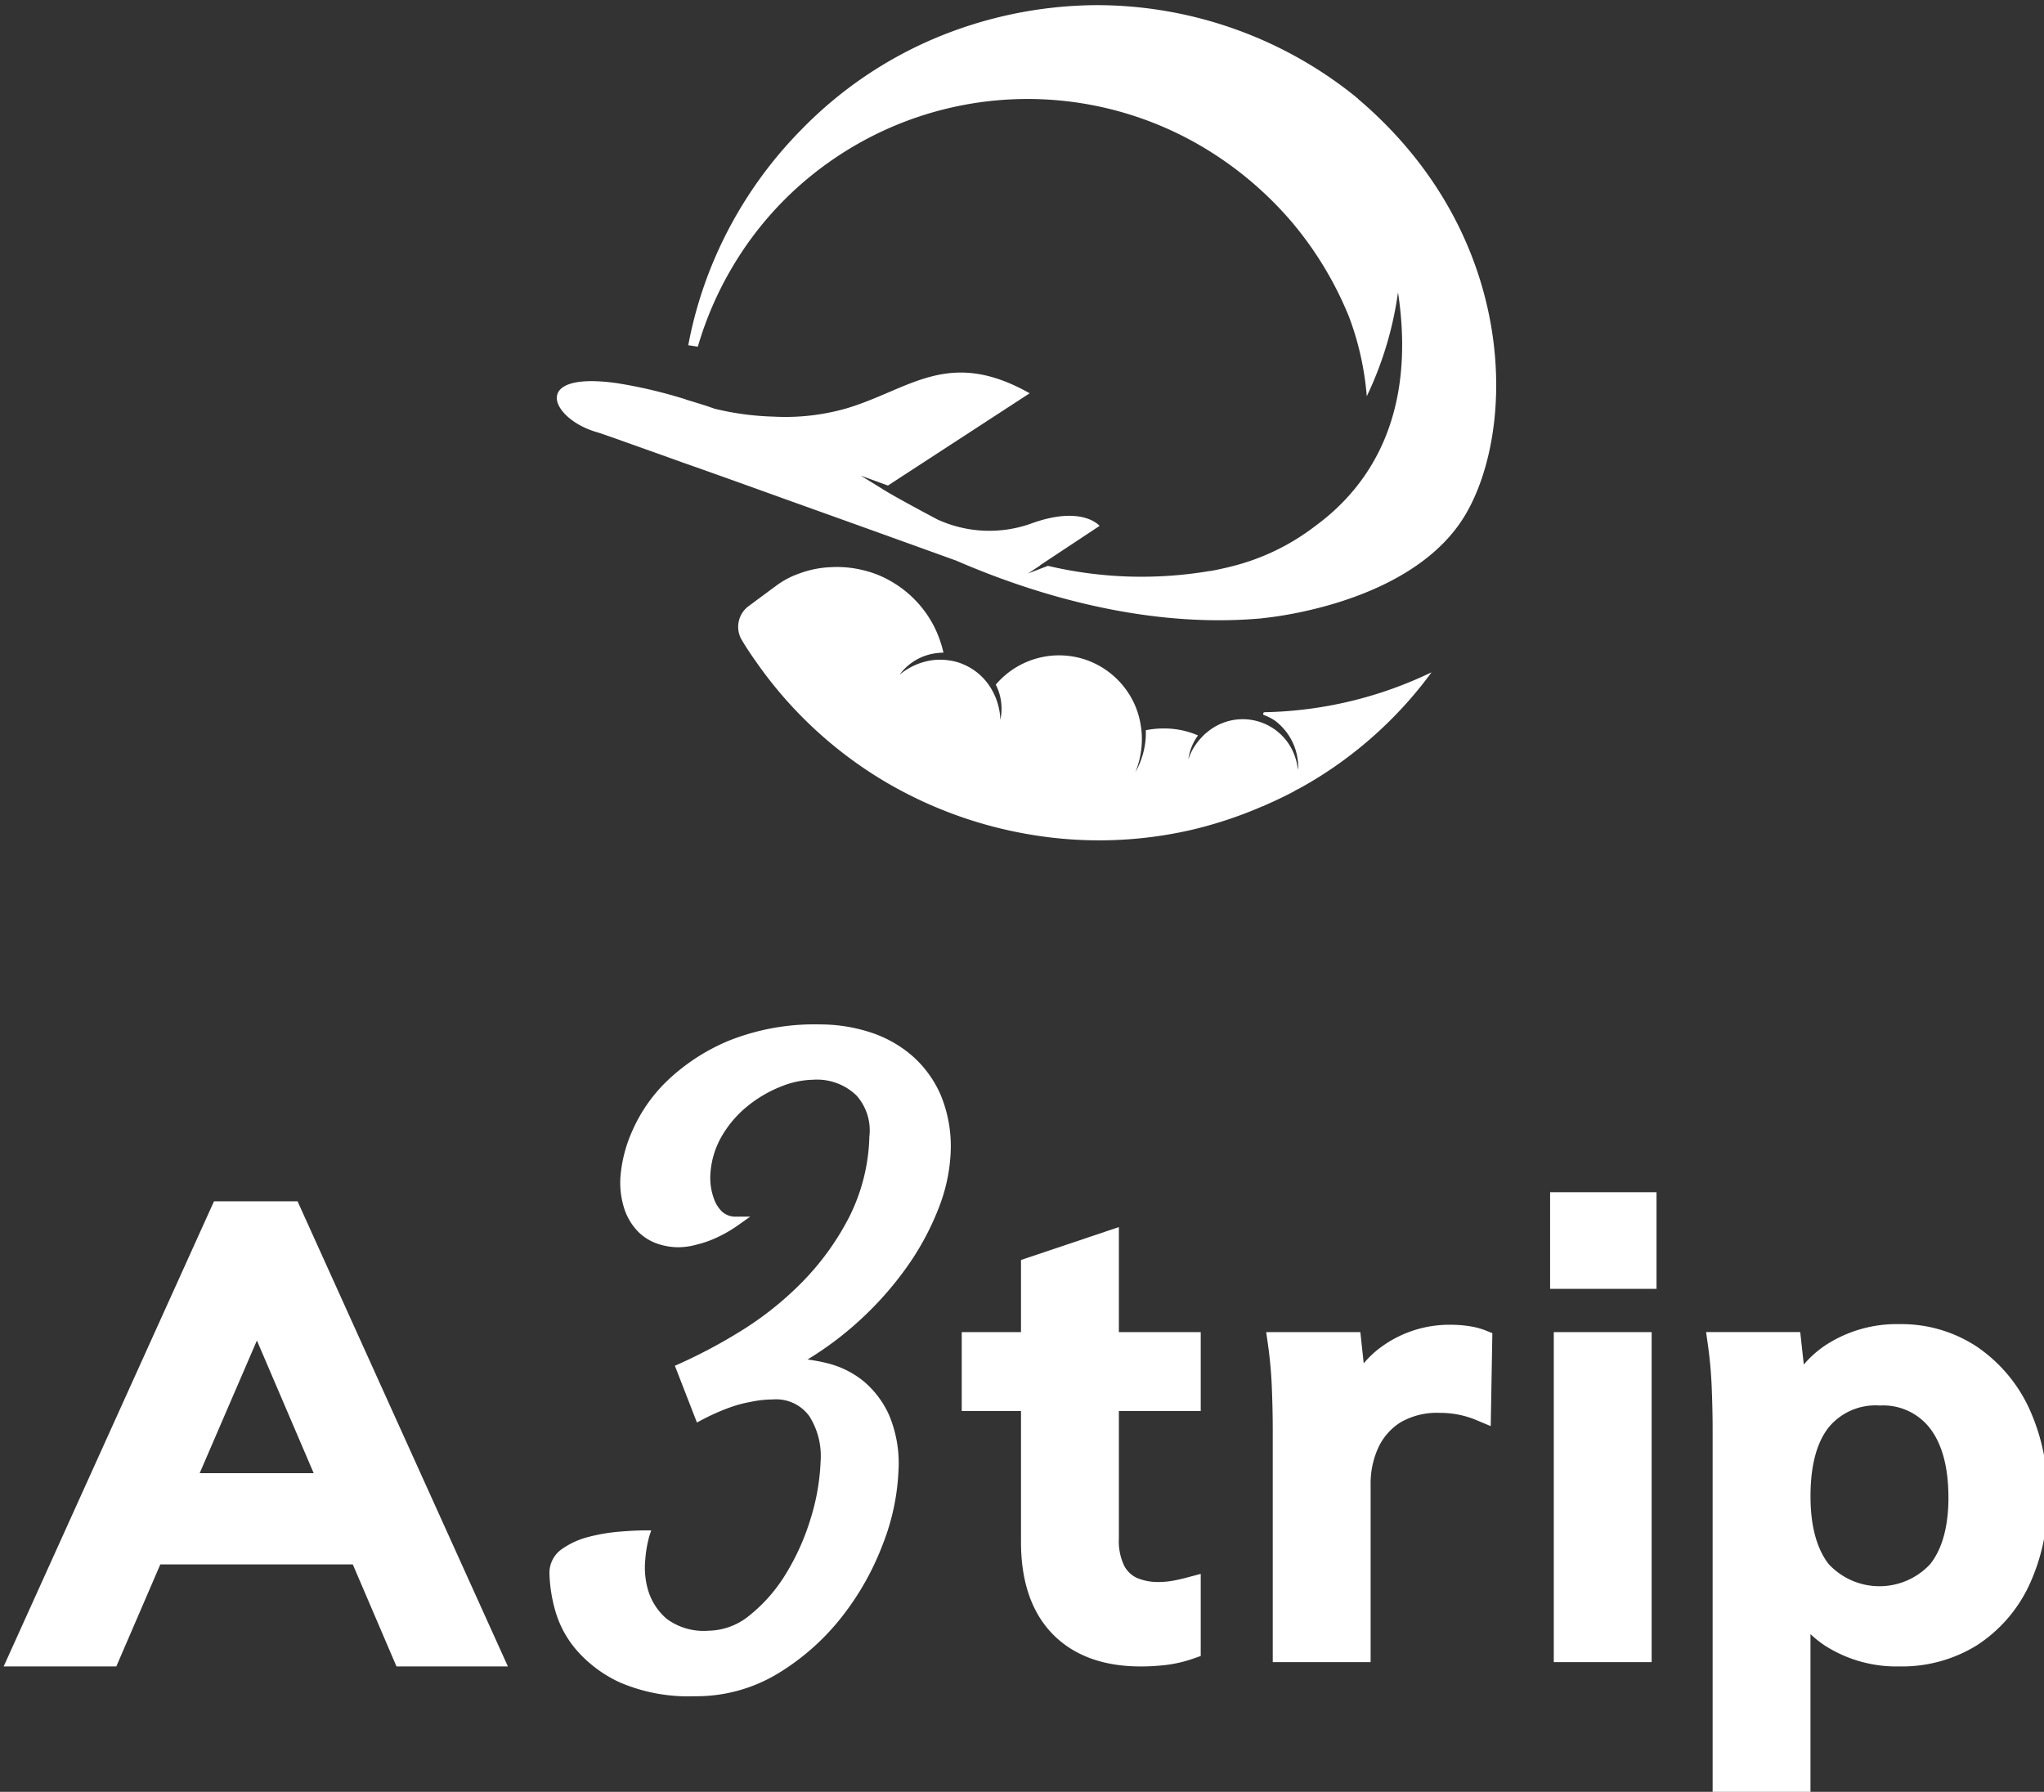 <?xml version="1.0" encoding="UTF-8"?> <svg xmlns="http://www.w3.org/2000/svg" id="logo-center" width="219" height="192" viewBox="0 0 219 192"><rect x="0" y="0" width="219" height="192" fill="#333333" stroke="none"/><defs><style> .cls-1 { fill: #ffffff; } .cls-2 { fill: #ffffff; } </style></defs><path id="a3trip" class="cls-1" d="M22.927,128.727L0.392,178.565h12.07l4.715-10.933H37.8l4.68,10.933H54.417L31.882,128.727H22.927Zm10.684,29.131H21.393l6.133-14.219Zm86.268-26.371-10.486,3.524v7.728h-6.35V151.2h6.35v14.036c0,4.22,1.133,7.529,3.368,9.836s5.419,3.493,9.435,3.493a22.771,22.771,0,0,0,2.863-.174,13.958,13.958,0,0,0,2.819-.676l0.772-.27v-8.8l-1.45.387c-0.614.164-1.173,0.289-1.66,0.37a8.835,8.835,0,0,1-1.446.115,5.67,5.67,0,0,1-2.259-.429,2.9,2.9,0,0,1-1.385-1.31,6.1,6.1,0,0,1-.571-2.935V151.2h8.771v-8.458h-8.771V131.487Zm37.513,10.61h0a13.436,13.436,0,0,0-2.006-.144,12.344,12.344,0,0,0-7.493,2.452,10.122,10.122,0,0,0-1.781,1.687l-0.361-3.353H135.663l0.188,1.315a45.614,45.614,0,0,1,.415,4.565c0.064,1.564.1,3.122,0.1,4.634V178.1h10.486V159.079a9.219,9.219,0,0,1,.838-3.99,6.369,6.369,0,0,1,2.389-2.694,7.8,7.8,0,0,1,4.2-1,9.98,9.98,0,0,1,3.875.761l1.567,0.657,0.175-9.959-0.741-.3A8.156,8.156,0,0,0,157.392,142.1Zm9.084,36.006h10.486V142.739H166.476V178.1Zm-0.393-40h11.4V127.748h-11.4V138.1Zm51.279,12.712h0a16.23,16.23,0,0,0-5.6-6.544,14.665,14.665,0,0,0-8.262-2.385,13.92,13.92,0,0,0-7.907,2.257,11.208,11.208,0,0,0-2.329,2.073l-0.383-3.479H182.794l0.187,1.315a45.614,45.614,0,0,1,.415,4.565c0.064,1.564.1,3.122,0.1,4.634v38.991H193.98V175.1a11.12,11.12,0,0,0,1.623,1.281,14.237,14.237,0,0,0,7.894,2.183,15.258,15.258,0,0,0,8.272-2.24,15.439,15.439,0,0,0,5.589-6.355,21.268,21.268,0,0,0,2.018-9.513A21.87,21.87,0,0,0,217.362,150.817Zm-8.6,9.637c0,3.119-.664,5.532-1.973,7.168a7.422,7.422,0,0,1-10.857-.021c-1.293-1.66-1.949-4.108-1.949-7.278,0-3.253.654-5.733,1.945-7.372a6.5,6.5,0,0,1,5.477-2.342,6.336,6.336,0,0,1,5.372,2.432C208.091,154.747,208.759,157.241,208.759,160.454Z"></path><path id="_3" data-name="3" class="cls-2" d="M100.81,117.382a11.845,11.845,0,0,0-3.147-4.311,12.943,12.943,0,0,0-4.56-2.5,17.345,17.345,0,0,0-5.178-.8,24.73,24.73,0,0,0-9.9,1.77,21.465,21.465,0,0,0-6.554,4.287,16.707,16.707,0,0,0-3.719,5.341,14.781,14.781,0,0,0-1.272,4.893,9.114,9.114,0,0,0,.44,3.549,6.374,6.374,0,0,0,1.436,2.353,5.379,5.379,0,0,0,2.053,1.294,7.036,7.036,0,0,0,2.305.389,7.476,7.476,0,0,0,1.932-.284,11.3,11.3,0,0,0,2.056-.711,14.316,14.316,0,0,0,2.511-1.459l1.168-.829H78.943a2.119,2.119,0,0,1-1.635-.585,3.688,3.688,0,0,1-.866-1.484A6.45,6.45,0,0,1,76.1,126.1a9.155,9.155,0,0,1,1.177-4.256,11.664,11.664,0,0,1,2.778-3.288,13.621,13.621,0,0,1,3.59-2.116A9.576,9.576,0,0,1,87.1,115.7a6.088,6.088,0,0,1,4.657,1.676,5.613,5.613,0,0,1,1.39,4.41,20.32,20.32,0,0,1-2.195,8.691,28.6,28.6,0,0,1-5.051,6.951,34.945,34.945,0,0,1-6.558,5.216,56.082,56.082,0,0,1-6.634,3.525l-0.4.176,2.361,6.081,0.458-.241a23.692,23.692,0,0,1,2.876-1.3,13.86,13.86,0,0,1,2.413-.666,11.493,11.493,0,0,1,2.378-.263,4.39,4.39,0,0,1,3.927,1.805,7.977,7.977,0,0,1,1.2,4.831,23.561,23.561,0,0,1-1.08,6.167,25.372,25.372,0,0,1-2.655,5.908,16.956,16.956,0,0,1-3.835,4.392,7.083,7.083,0,0,1-4.433,1.678,6.677,6.677,0,0,1-4.461-1.253,6.416,6.416,0,0,1-1.972-2.935,8.584,8.584,0,0,1-.349-3.419,13,13,0,0,1,.437-2.543l0.2-.6H69.138c-0.743,0-1.68.046-2.788,0.138a19.235,19.235,0,0,0-3.287.56,8.672,8.672,0,0,0-2.855,1.3,3.093,3.093,0,0,0-1.337,2.65,15.988,15.988,0,0,0,.564,3.755,11.18,11.18,0,0,0,2.289,4.37,13.775,13.775,0,0,0,4.738,3.539,18.632,18.632,0,0,0,7.99,1.458,16.873,16.873,0,0,0,8.9-2.436,25.479,25.479,0,0,0,6.813-6.031,29.369,29.369,0,0,0,4.421-7.821,24.357,24.357,0,0,0,1.679-7.848,13.359,13.359,0,0,0-1.006-5.992,10.166,10.166,0,0,0-2.787-3.671,9.946,9.946,0,0,0-3.748-1.863,17.751,17.751,0,0,0-2.206-.419,35.449,35.449,0,0,0,5.52-4.132,36.12,36.12,0,0,0,5.151-5.814,29.065,29.065,0,0,0,3.352-6.2,18.551,18.551,0,0,0,1.313-5.983A14.37,14.37,0,0,0,100.81,117.382Z"></path><path id="icon" class="cls-2" d="M80.215,64.945c1.362-1.012,2.972-2.2,2.972-2.2a9.187,9.187,0,0,1,2.518-1.315,10.824,10.824,0,0,1,3.364-.657,11.476,11.476,0,0,1,3.378.318,10.913,10.913,0,0,1,3.135,1.265,11.712,11.712,0,0,1,4.569,4.913,12.476,12.476,0,0,1,.936,2.666,6.278,6.278,0,0,0-1.436.178A5.755,5.755,0,0,0,96.382,72.3a7.037,7.037,0,0,1,3.4-1.542,6.41,6.41,0,0,1,1.447-.046h0.009a3.234,3.234,0,0,1,.385.044,5.68,5.68,0,0,1,1.712.484,6.288,6.288,0,0,1,2.7,2.294c0.01,0.017.019,0.025,0.028,0.04,0.069,0.1.138,0.218,0.2,0.331a6.881,6.881,0,0,1,.916,3.234,5.671,5.671,0,0,0-.487-3.778,8.9,8.9,0,0,1,9.538-2.7,8.926,8.926,0,0,1,5.312,4.767,8.735,8.735,0,0,1,.655,2.144c0.047,0.258.087,0.528,0.109,0.789a9.3,9.3,0,0,1-.667,4.393,8.613,8.613,0,0,0,1.115-3.692c0.012-.273.023-0.546,0.008-0.815a9.688,9.688,0,0,1,2.038-.189,9.1,9.1,0,0,1,3.557.745,5.635,5.635,0,0,0-1.032,2.558,6.169,6.169,0,0,1,1.447-2.372,3.151,3.151,0,0,1,.5-0.475,5.914,5.914,0,0,1,9.38,2.3,6.082,6.082,0,0,1,.4,1.657,2.009,2.009,0,0,0,.04-0.345,6.233,6.233,0,0,0-2.51-4.921,6.045,6.045,0,0,0-.978-0.516,1.35,1.35,0,0,0-.157-0.055,0.164,0.164,0,0,1,.05-0.318h0.025a43.084,43.084,0,0,0,17.856-4.277c-0.715.986-1.482,1.943-2.28,2.858a43.938,43.938,0,0,1-7.263,6.655,42.718,42.718,0,0,1-4.656,2.953l-0.419.206a0.505,0.505,0,0,1-.072.061c-1.013.542-2.05,1.031-3.1,1.492l-0.252.124-0.023-.011a44.888,44.888,0,0,1-7.62,2.539,44.175,44.175,0,0,1-17.134.539,45.334,45.334,0,0,1-15.607-5.623A44.479,44.479,0,0,1,80.9,70.751a0.879,0.879,0,0,1-.115-0.16c-0.491-.7-0.9-1.333-1.227-1.882a0.1,0.1,0,0,1-.021-0.041c-0.041-.067-0.082-0.131-0.12-0.194h0A2.763,2.763,0,0,1,80.215,64.945ZM66.166,41.067a51.506,51.506,0,0,1,6.874,1.595,5.341,5.341,0,0,1,.547.182c0.614,0.183,1.275.388,1.934,0.593,0.364,0.114.706,0.25,1.07,0.365a30.288,30.288,0,0,0,6.327.843,23.78,23.78,0,0,0,7.784-.887c6.783-2.028,10.9-6.538,19.62-1.617L95.137,52.028l-2.913-1.064L94.557,52.4l-0.009.005c0.113,0.068.25,0.147,0.374,0.219L95,52.677h0c2.043,1.2,5.374,2.946,5.4,2.967a13.328,13.328,0,0,0,10.084.456c5.485-2,7.329.25,7.329,0.25l-6.4,4.236h0.045l-1.32.866,2.139-.82a43.676,43.676,0,0,0,17.367.547,0.122,0.122,0,0,0,.091,0c0.637-.115,1.229-0.251,1.821-0.387l0.273-.069a24.3,24.3,0,0,0,9.081-4.35c0.068-.046.114-0.091,0.183-0.137,5.576-4.145,10.7-11.639,8.694-24.916a37.694,37.694,0,0,1-3.346,11.138,31.342,31.342,0,0,0-1.889-8.474,37.627,37.627,0,0,0-6.077-10.113,38.14,38.14,0,0,0-9.1-7.811,36.8,36.8,0,0,0-40.492,1.276A36.361,36.361,0,0,0,78.5,28.563a37.035,37.035,0,0,0-3.733,8.587l-1.024-.159a44.179,44.179,0,0,1,2.868-9.384A44.879,44.879,0,0,1,85.9,13.851a43.7,43.7,0,0,1,14.157-9.7,45.252,45.252,0,0,1,17.389-3.6,44.232,44.232,0,0,1,27.837,9.84,0.716,0.716,0,0,0,.2.159c0,0.023.046,0.045,0.046,0.067C162.717,25.238,162.467,45.942,157,55.165c-5.3,8.928-19.118,10.819-21.668,11.069a2.5,2.5,0,0,1-.41.046c-12.814,1.093-25.014-2.962-32.548-6.241h-0.022c-4.848-1.754-11.745-4.237-18.368-6.605-3.778-1.367-7.465-2.687-10.629-3.8l-0.2-.069c-2.39-.864-4.461-1.593-6.054-2.164-1.775-.637-2.913-1.025-3.073-1.069C59.02,44.94,56.675,39.7,66.166,41.067Z"></path></svg> 